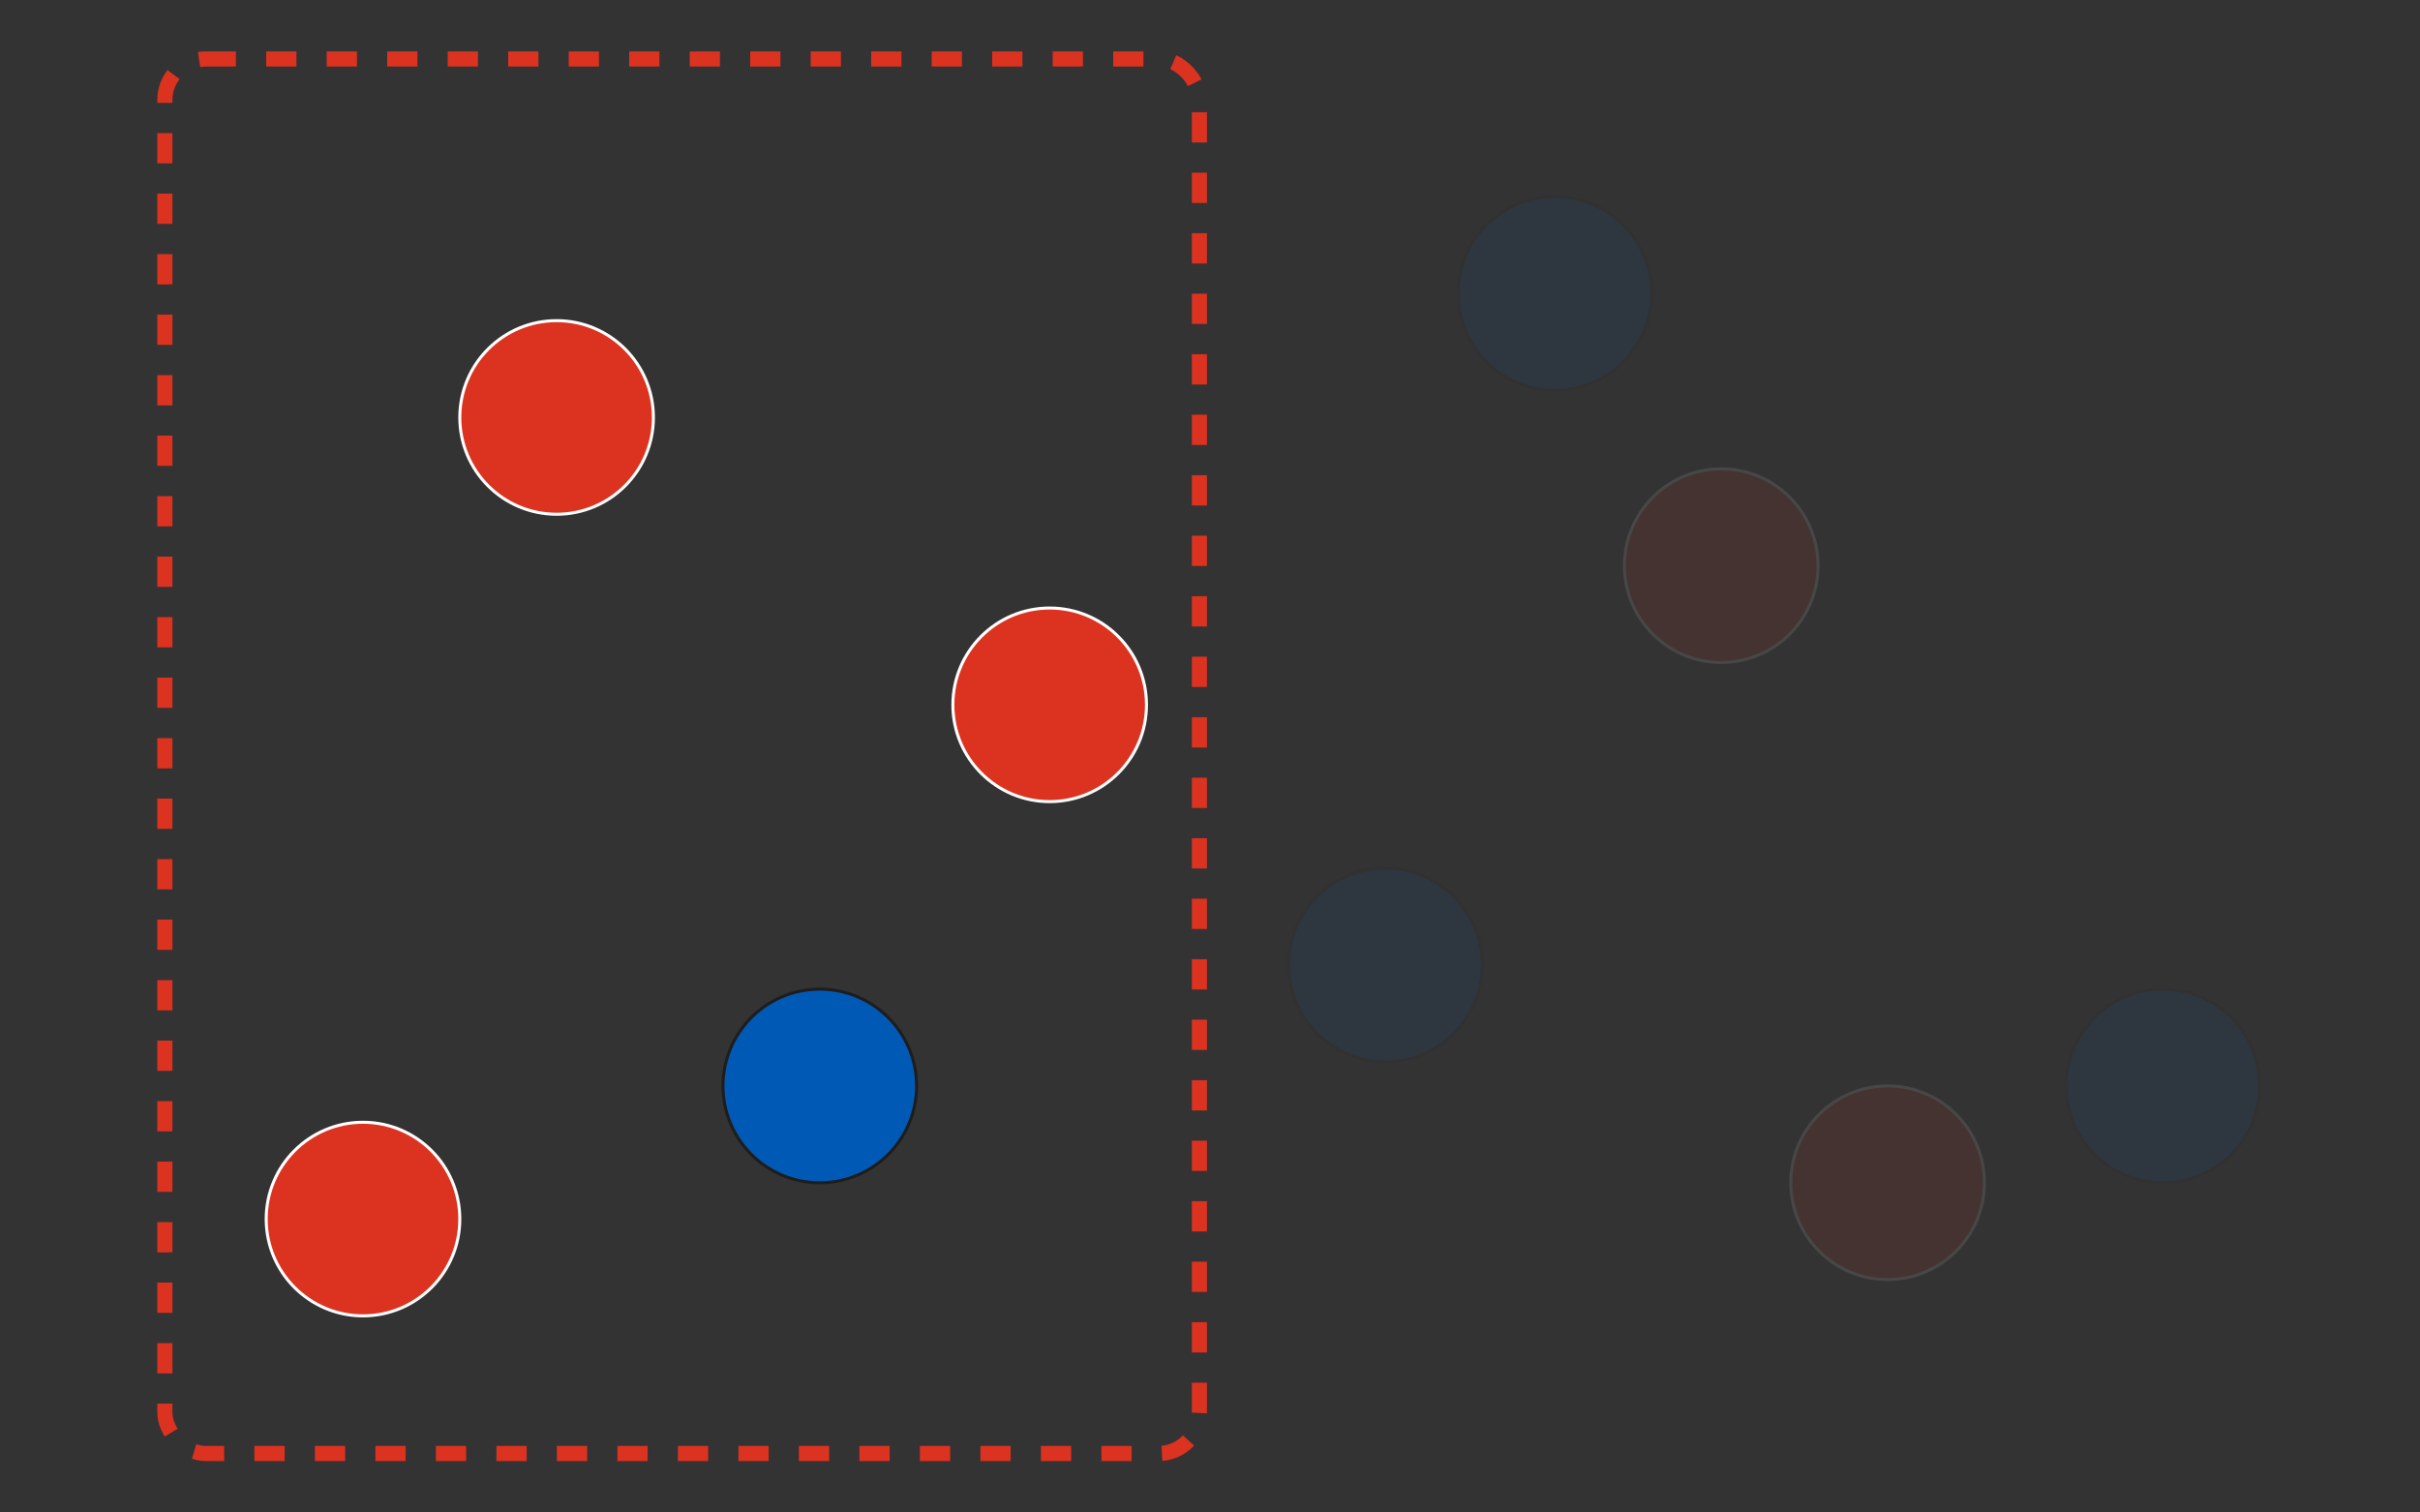 <svg width="800" height="500" viewBox="0 0 800 500" fill="none" xmlns="http://www.w3.org/2000/svg">
<rect x="0" y="0" width="800" height="500" fill="#333333" stroke="none"/>
<circle cx="120" cy="403" r="32" fill="#DC3220"/>
<circle cx="120" cy="403" r="32" stroke="white"/>
<circle cx="184" cy="138" r="32" fill="#DC3220"/>
<circle cx="184" cy="138" r="32" stroke="white"/>
<g opacity="0.1">
<circle cx="624" cy="391" r="32" fill="#DC3220"/>
<circle cx="624" cy="391" r="32" stroke="white"/>
</g>
<circle cx="347" cy="233" r="32" fill="#DC3220"/>
<circle cx="347" cy="233" r="32" stroke="white"/>
<g opacity="0.1">
<circle cx="569" cy="187" r="32" fill="#DC3220"/>
<circle cx="569" cy="187" r="32" stroke="white"/>
</g>
<g opacity="0.1">
<circle cx="458" cy="319" r="32" fill="#005AB5"/>
<circle cx="458" cy="319" r="32" stroke="#1D1D1D"/>
</g>
<g opacity="0.1">
<circle cx="514" cy="97" r="32" fill="#005AB5"/>
<circle cx="514" cy="97" r="32" stroke="#1D1D1D"/>
</g>
<g opacity="0.1">
<circle cx="715" cy="359" r="32" fill="#005AB5"/>
<circle cx="715" cy="359" r="32" stroke="#1D1D1D"/>
</g>
<circle cx="271" cy="359" r="32" fill="#005AB5"/>
<circle cx="271" cy="359" r="32" stroke="#1D1D1D"/>
<rect x="54.5" y="19.5" width="342" height="461" rx="13.5" stroke="#DC3220" stroke-width="5" stroke-dasharray="10 10"/>
</svg>
